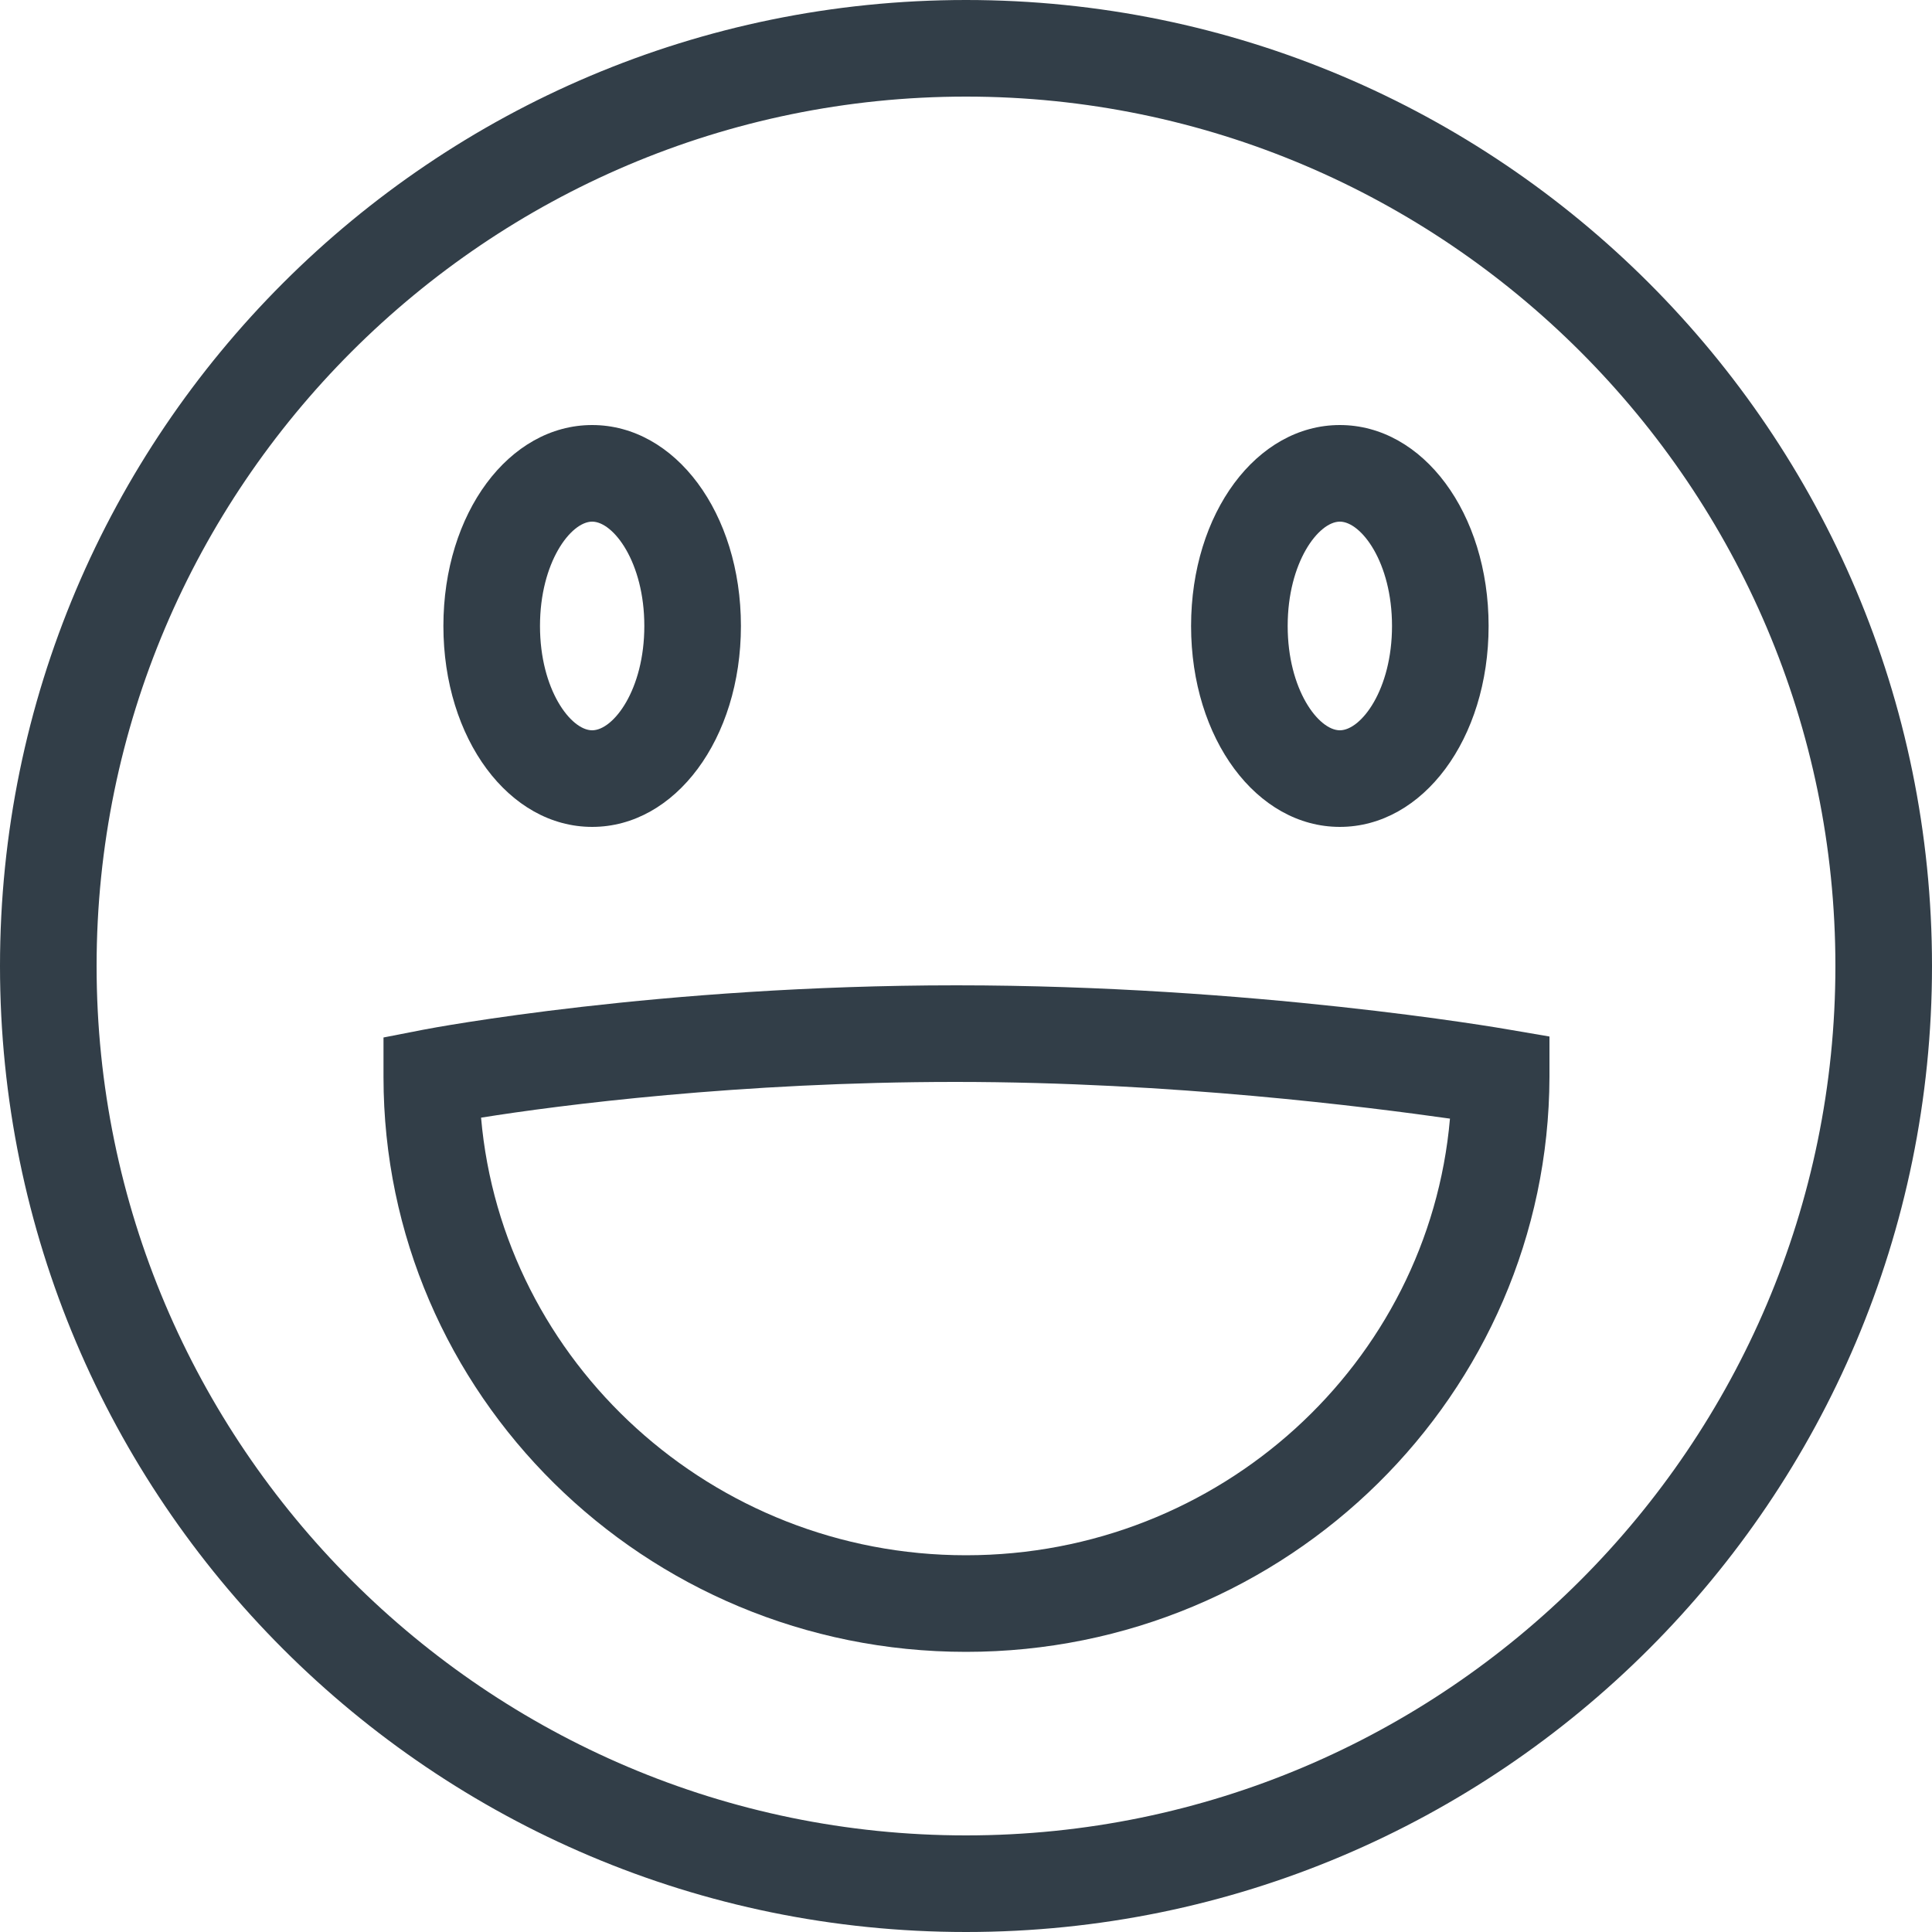 <?xml version="1.0" standalone="no"?><!DOCTYPE svg PUBLIC "-//W3C//DTD SVG 1.1//EN" "http://www.w3.org/Graphics/SVG/1.1/DTD/svg11.dtd"><svg t="1700379965263" class="icon" viewBox="0 0 1024 1024" version="1.1" xmlns="http://www.w3.org/2000/svg" p-id="5811" xmlns:xlink="http://www.w3.org/1999/xlink" width="370" height="370"><path d="M512 51.2c253.952 0 460.8 206.848 460.8 460.8s-206.848 460.8-460.8 460.8-460.8-206.848-460.8-460.8 206.848-460.8 460.8-460.8m0-51.2C229.376 0 0 229.376 0 512s229.376 512 512 512 512-229.376 512-512S794.624 0 512 0z" fill="#323e48" p-id="5812"></path><path d="M313.856 438.272c-44.032 0-78.848-46.592-78.848-106.496S269.824 225.28 313.856 225.28s78.848 46.592 78.848 106.496-34.816 106.496-78.848 106.496z m0-161.792c-11.264 0-27.648 21.504-27.648 55.296s16.384 55.296 27.648 55.296 27.648-21.504 27.648-55.296S325.12 276.48 313.856 276.48zM710.144 438.272c-44.032 0-78.848-46.592-78.848-106.496S666.112 225.28 710.144 225.28s78.848 46.592 78.848 106.496-34.816 106.496-78.848 106.496z m0-161.792c-11.264 0-27.648 21.504-27.648 55.296s16.384 55.296 27.648 55.296 27.648-21.504 27.648-55.296-16.384-55.296-27.648-55.296zM512 875.52c-170.496 0-308.736-136.704-308.736-304.64v-20.992l20.992-4.096c5.12-1.024 125.44-23.552 282.624-23.552 156.672 0 287.744 22.528 293.376 23.552l20.992 3.584v21.504c-0.512 167.936-138.752 304.64-309.248 304.64z m-257.024-283.136C266.24 721.92 377.344 824.32 512 824.32s245.248-101.888 256.512-231.424c-43.52-6.144-146.944-19.456-262.144-19.456-114.176 0-209.92 12.288-251.392 18.944z" fill="#323e48" p-id="5813"></path></svg>